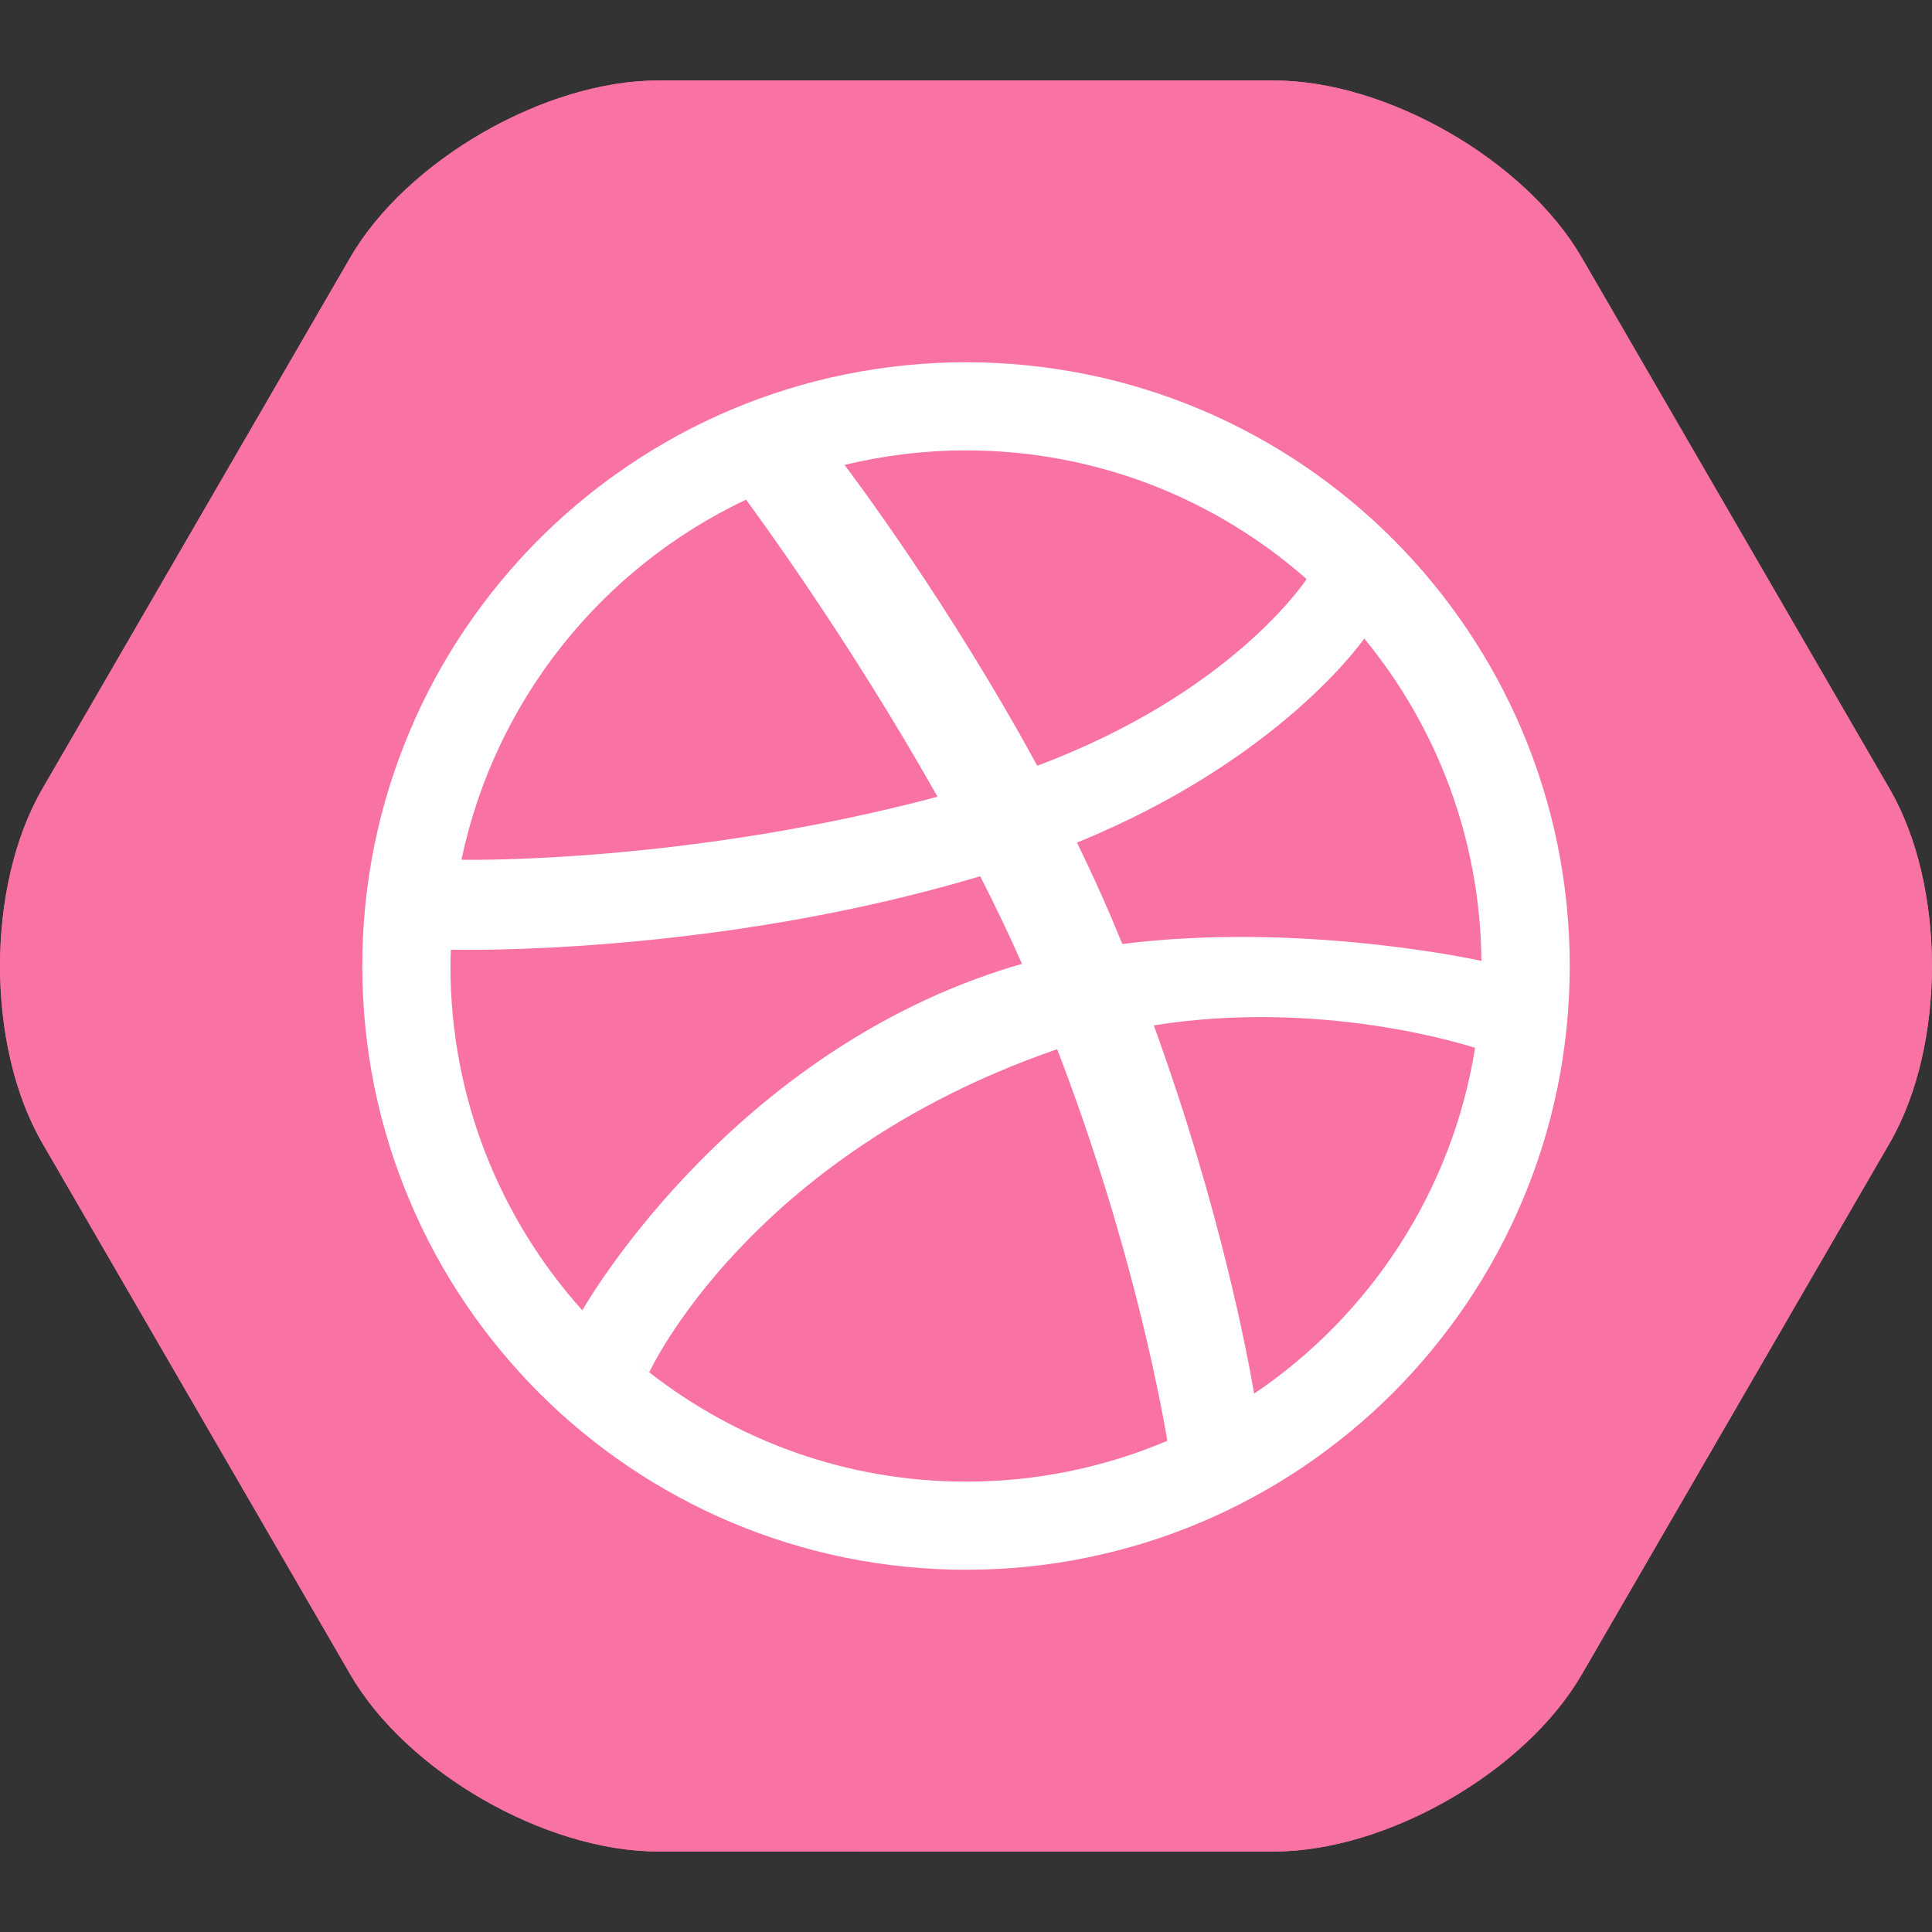 <?xml version="1.0" encoding="iso-8859-1"?>
<!-- Generator: Adobe Illustrator 18.0.0, SVG Export Plug-In . SVG Version: 6.00 Build 0)  -->
<!DOCTYPE svg PUBLIC "-//W3C//DTD SVG 1.1//EN" "http://www.w3.org/Graphics/SVG/1.1/DTD/svg11.dtd">
<svg version="1.1" xmlns="http://www.w3.org/2000/svg" xmlns:xlink="http://www.w3.org/1999/xlink" x="0px" y="0px"
	 viewBox="0 0 48 48" style="enable-background:new 0 0 48 48;" xml:space="preserve">
<rect x="0" y="0" width="48" height="48" fill="#333333" stroke="none"/>
<g id="Layer_648">
	<g>
		<g>
			<path style="fill:#F872A3;" d="M31.649,2c2.805,0,6.247,1.979,7.649,4.4l7.649,13.199c1.402,2.421,1.402,6.381,0,8.802
				L39.299,41.6c-1.402,2.421-4.845,4.4-7.649,4.4H16.351c-2.805,0-6.247-1.979-7.649-4.4L1.052,28.401
				c-1.402-2.421-1.402-6.381,0-8.802L8.701,6.4C10.104,3.979,13.546,2,16.351,2H31.649z"/>
			<path style="fill:#F872A3;" d="M31.649,2c2.805,0,6.247,1.979,7.649,4.4l7.649,13.199c1.402,2.421,1.402,6.381,0,8.802
				L39.299,41.6c-1.402,2.421-4.845,4.4-7.649,4.4H16.351c-2.805,0-6.247-1.979-7.649-4.4L1.052,28.401
				c-1.402-2.421-1.402-6.381,0-8.802L8.701,6.4C10.104,3.979,13.546,2,16.351,2H31.649z"/>
		</g>
		<g>
			<path style="fill:#FFFFFF;" d="M37.82,18.161c-0.376-0.89-0.842-1.747-1.384-2.548c-0.535-0.794-1.151-1.541-1.829-2.219
				c-0.679-0.679-1.426-1.295-2.219-1.831c-0.802-0.543-1.66-1.007-2.549-1.384c-0.906-0.382-1.855-0.678-2.819-0.874
				C26.033,9.104,25.017,9,24.001,9c-1.016,0-2.033,0.104-3.021,0.306c-0.964,0.196-1.912,0.492-2.817,0.874
				c-0.89,0.377-1.747,0.841-2.549,1.384c-0.795,0.536-1.541,1.152-2.22,1.831c-0.677,0.678-1.293,1.425-1.83,2.219
				c-0.542,0.801-1.008,1.658-1.382,2.548c-0.384,0.906-0.679,1.855-0.877,2.819c-0.201,0.986-0.304,2.003-0.304,3.018
				c0,1.018,0.103,2.034,0.304,3.022c0.198,0.964,0.493,1.912,0.877,2.817c0.374,0.89,0.84,1.748,1.382,2.55
				c0.537,0.793,1.153,1.539,1.83,2.219c0.679,0.678,1.425,1.293,2.22,1.83c0.802,0.541,1.659,1.007,2.549,1.383
				c0.905,0.384,1.854,0.677,2.817,0.875C21.967,38.898,22.985,39,24.001,39c1.017,0,2.032-0.101,3.019-0.305
				c0.964-0.198,1.913-0.491,2.819-0.875c0.889-0.376,1.747-0.842,2.549-1.383c0.793-0.537,1.54-1.152,2.219-1.83
				c0.678-0.68,1.294-1.426,1.829-2.219c0.542-0.802,1.008-1.66,1.384-2.55c0.384-0.905,0.678-1.853,0.875-2.817
				c0.202-0.988,0.305-2.005,0.305-3.022c0-1.016-0.103-2.032-0.305-3.018C38.498,20.017,38.204,19.067,37.82,18.161z M24.001,11.19
				c3.243,0,6.203,1.209,8.461,3.196c-0.032,0.05-1.856,2.827-6.692,4.639c-2.189-4.023-4.595-7.22-4.788-7.474
				C21.95,11.317,22.96,11.19,24.001,11.19z M20.933,11.563c-0.001,0.001-0.003,0.002-0.003,0.002s-0.015,0.004-0.039,0.009
				C20.905,11.569,20.92,11.567,20.933,11.563z M18.535,12.414c0.17,0.229,2.54,3.44,4.757,7.381
				c-6.15,1.635-11.488,1.571-11.827,1.565C12.297,17.392,14.961,14.102,18.535,12.414z M14.473,32.561
				c-2.04-2.27-3.282-5.27-3.282-8.562c0-0.136,0.005-0.271,0.011-0.404c0.226,0.005,6.555,0.148,13.15-1.825
				c0.367,0.719,0.719,1.448,1.039,2.177c-0.169,0.048-0.337,0.099-0.505,0.153c-6.912,2.234-10.418,8.454-10.418,8.454
				S14.472,32.559,14.473,32.561z M24.001,36.811c-2.97,0-5.697-1.02-7.871-2.716l-0.001,0.004c0,0-0.119-0.088-0.288-0.224
				c0.094,0.077,0.193,0.145,0.289,0.22c0.024-0.05,2.489-5.364,10.051-7.998c0.028-0.011,0.057-0.019,0.085-0.027
				c1.803,4.683,2.547,8.606,2.736,9.726C27.465,36.448,25.774,36.811,24.001,36.811z M31.159,34.625
				c-0.131-0.774-0.813-4.533-2.494-9.15c4.136-0.661,7.72,0.473,7.983,0.559C36.078,29.603,34.034,32.683,31.159,34.625z
				 M27.884,23.453c-0.091-0.22-0.182-0.439-0.276-0.662c-0.267-0.626-0.554-1.248-0.851-1.857c5.059-2.064,7.112-5.035,7.138-5.07
				c1.795,2.182,2.882,4.97,2.911,8.009C36.621,23.832,32.286,22.899,27.884,23.453z"/>
		</g>
	</g>
</g>
<g id="Layer_1">
</g>
</svg>
